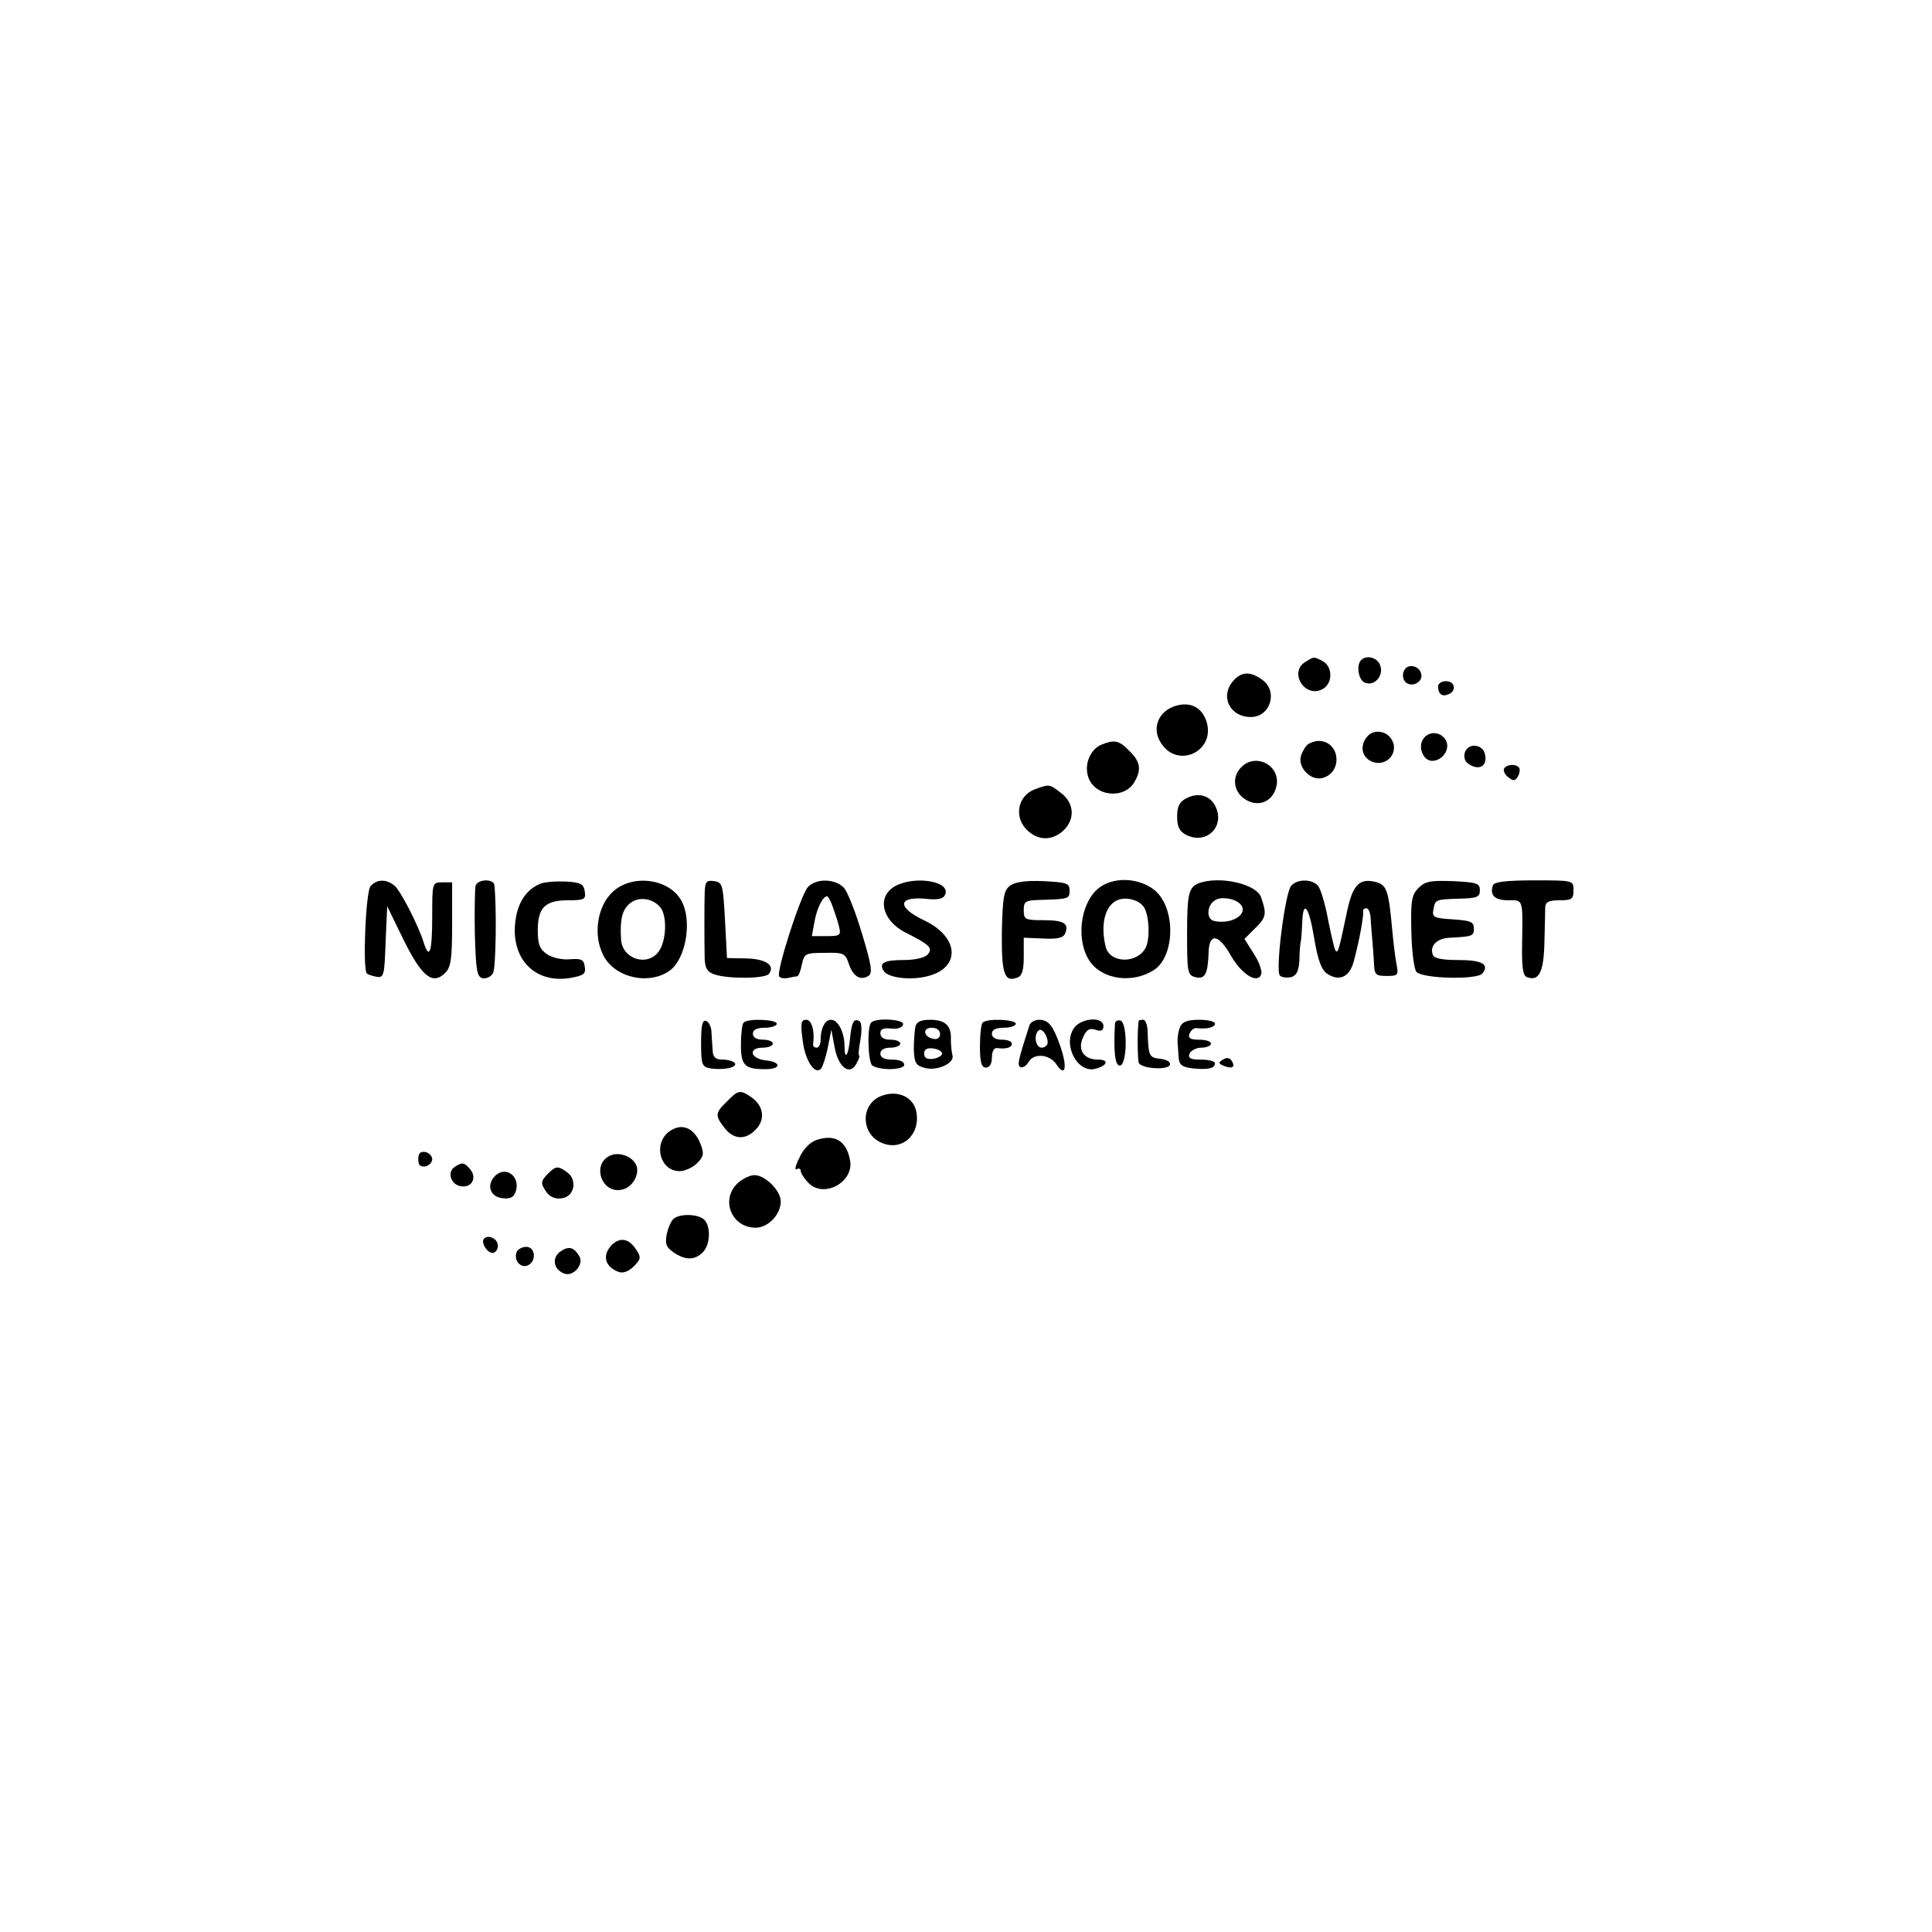 <?xml version="1.0" standalone="no"?>
<!DOCTYPE svg PUBLIC "-//W3C//DTD SVG 20010904//EN"
 "http://www.w3.org/TR/2001/REC-SVG-20010904/DTD/svg10.dtd">
<svg version="1.0" xmlns="http://www.w3.org/2000/svg"
 width="485pt" height="485pt" viewBox="0 0 485 485"
 preserveAspectRatio="xMidYMid meet">
<g transform="translate(0,485) scale(0.1,-0.1)"
fill="#000000" stroke="none">
<path d="M3278 3189 c-44 -25 -3 -93 42 -69 26 14 26 56 1 70 -23 12 -22 12
-43 -1z"/>
<path d="M3417 3193 c-13 -13 -7 -51 10 -57 23 -9 47 17 38 43 -6 20 -34 28
-48 14z"/>
<path d="M3524 3165 c-4 -9 -2 -21 4 -27 15 -15 44 -1 40 19 -4 23 -36 29 -44
8z"/>
<path d="M3097 3142 c-36 -39 -10 -92 43 -92 50 0 69 66 28 94 -29 21 -51 20
-71 -2z"/>
<path d="M3610 3127 c0 -19 10 -27 26 -20 21 8 17 33 -6 33 -11 0 -20 -6 -20
-13z"/>
<path d="M2943 3075 c-38 -16 -51 -57 -28 -91 43 -66 139 -18 113 57 -13 37
-46 50 -85 34z"/>
<path d="M3435 3004 c-21 -21 -19 -51 5 -64 38 -20 76 21 52 56 -13 19 -41 23
-57 8z"/>
<path d="M3571 2992 c-11 -21 3 -52 24 -52 26 0 46 29 35 51 -13 24 -46 25
-59 1z"/>
<path d="M2766 2981 c-29 -11 -45 -50 -34 -82 17 -50 93 -56 117 -10 17 30 13
50 -14 76 -25 26 -37 29 -69 16z"/>
<path d="M3284 2982 c-6 -4 -14 -17 -18 -29 -9 -29 24 -64 54 -56 52 14 44 93
-10 93 -8 0 -20 -4 -26 -8z"/>
<path d="M3677 2960 c-3 -14 1 -24 15 -31 24 -13 42 0 36 27 -5 27 -44 30 -51
4z"/>
<path d="M3116 2924 c-24 -24 -20 -61 9 -80 33 -22 70 -7 79 31 13 52 -51 87
-88 49z"/>
<path d="M3776 2921 c-3 -5 1 -15 10 -22 13 -10 17 -10 24 1 5 8 6 18 4 22 -7
11 -31 10 -38 -1z"/>
<path d="M2599 2869 c-47 -17 -55 -75 -16 -107 25 -21 55 -22 82 -1 34 28 34
71 -1 98 -30 23 -29 23 -65 10z"/>
<path d="M2978 2846 c-17 -9 -23 -20 -23 -46 0 -26 6 -37 23 -46 50 -25 97 20
74 70 -13 29 -43 38 -74 22z"/>
<path d="M930 2625 c-12 -15 -20 -208 -9 -219 2 -2 13 -6 24 -8 19 -3 20 3 23
87 l4 90 41 -84 c46 -93 73 -115 105 -83 14 14 17 36 17 122 l0 105 -25 0
c-25 0 -25 -1 -25 -87 0 -87 -7 -109 -21 -65 -14 45 -59 132 -74 144 -21 17
-45 16 -60 -2z"/>
<path d="M1194 2627 c-2 -7 -3 -62 -2 -122 3 -94 5 -108 21 -111 9 -1 21 5 25
14 7 14 9 166 3 220 -1 16 -40 16 -47 -1z"/>
<path d="M1355 2631 c-34 -15 -55 -46 -61 -92 -13 -95 48 -159 138 -144 33 6
39 10 36 28 -2 18 -9 21 -36 19 -19 -2 -44 3 -58 12 -19 13 -24 25 -24 61 0
57 19 75 76 75 41 0 45 2 42 22 -3 19 -10 23 -48 25 -25 1 -54 -1 -65 -6z"/>
<path d="M1539 2612 c-40 -36 -51 -110 -24 -161 29 -56 115 -75 167 -37 40 30
56 124 29 174 -30 56 -122 69 -172 24z m119 -40 c17 -22 15 -83 -4 -110 -28
-40 -93 -20 -95 31 -3 49 3 73 22 89 21 18 57 14 77 -10z"/>
<path d="M1769 2608 c-1 -35 -1 -113 0 -165 1 -24 7 -33 24 -39 35 -12 127
-11 137 1 17 21 -7 38 -57 39 l-48 1 -5 95 c-5 89 -6 95 -27 98 -20 3 -23 -1
-24 -30z"/>
<path d="M2028 2623 c-18 -20 -80 -212 -72 -224 2 -4 12 -6 22 -4 9 2 20 4 23
4 4 1 9 14 12 30 6 27 9 29 57 29 48 1 52 -1 61 -28 11 -32 29 -42 49 -30 11
7 8 27 -16 106 -16 54 -37 107 -46 116 -23 23 -70 23 -90 1z m62 -48 c5 -14
13 -37 16 -50 6 -23 3 -25 -31 -25 l-37 0 7 38 c6 33 21 62 31 62 3 0 9 -11
14 -25z"/>
<path d="M2250 2627 c-50 -25 -38 -87 23 -118 62 -31 69 -39 56 -55 -7 -8 -31
-14 -60 -14 -49 0 -63 -7 -51 -27 11 -18 69 -25 113 -13 82 22 76 99 -12 140
-71 34 -64 62 12 53 26 -2 38 1 42 12 13 32 -73 47 -123 22z"/>
<path d="M2536 2627 c-16 -12 -19 -28 -21 -116 -1 -105 6 -128 39 -115 12 4
16 19 16 53 l0 47 49 -2 c36 -2 51 2 55 13 10 25 -3 33 -55 33 -46 0 -49 2
-49 25 0 23 4 25 45 26 69 2 70 3 70 24 0 18 -8 20 -65 23 -44 2 -71 -2 -84
-11z"/>
<path d="M2755 2618 c-45 -40 -54 -133 -18 -183 33 -45 107 -54 160 -20 53 35
55 155 2 200 -41 33 -107 35 -144 3z m115 -43 c14 -17 18 -76 7 -102 -19 -42
-89 -43 -101 -1 -15 59 -1 110 34 120 20 6 47 -1 60 -17z"/>
<path d="M3010 2633 c-26 -10 -30 -26 -30 -129 0 -94 1 -102 21 -107 24 -6 31
8 33 61 1 51 25 48 56 -7 27 -47 67 -72 76 -47 3 8 -5 31 -18 51 l-24 38 27
27 c28 27 29 36 15 77 -11 34 -104 55 -156 36z m103 -52 c24 -24 -20 -53 -65
-43 -20 4 -19 39 2 52 15 10 49 5 63 -9z"/>
<path d="M3241 2626 c-15 -18 -40 -213 -28 -225 5 -5 17 -6 28 -4 14 4 19 15
21 42 0 20 2 41 3 46 2 6 3 27 4 48 2 61 17 42 30 -38 9 -54 18 -79 32 -89 31
-21 58 -9 68 33 14 51 25 115 23 124 -1 4 3 7 8 7 6 0 11 -13 11 -30 1 -16 3
-39 4 -50 1 -11 3 -36 4 -55 1 -32 4 -35 32 -35 28 0 30 2 25 28 -3 15 -8 54
-11 87 -9 101 -14 114 -42 121 -40 10 -57 -7 -71 -72 -21 -100 -23 -107 -29
-101 -3 3 -11 38 -19 78 -7 39 -19 78 -25 85 -15 18 -53 18 -68 0z"/>
<path d="M3561 2621 c-17 -17 -20 -32 -18 -110 1 -51 7 -95 13 -101 17 -17
151 -20 165 -4 19 23 0 34 -61 34 -39 0 -60 4 -63 13 -9 23 11 42 43 43 56 3
60 4 60 23 0 17 -8 20 -52 23 -47 3 -53 5 -50 23 5 27 4 27 64 29 46 1 53 4
53 21 0 18 -8 20 -67 23 -56 2 -70 0 -87 -17z"/>
<path d="M3748 2628 c-9 -25 4 -38 38 -38 38 0 37 6 35 -111 -1 -57 2 -78 12
-82 30 -11 42 11 44 85 1 40 2 81 2 91 1 13 10 17 36 17 31 0 35 3 35 25 0 25
0 25 -99 25 -70 0 -100 -4 -103 -12z"/>
<path d="M1760 2232 c0 -54 2 -60 23 -64 32 -5 68 2 62 13 -4 5 -17 9 -31 9
-18 0 -24 6 -25 23 -1 12 -2 33 -3 46 0 13 -7 26 -13 28 -10 4 -13 -12 -13
-55z"/>
<path d="M1867 2283 c-4 -3 -7 -28 -7 -55 0 -53 9 -62 62 -62 39 0 40 18 1 22
-40 4 -46 32 -8 32 14 0 25 5 25 10 0 6 -11 10 -25 10 -16 0 -25 6 -25 15 0
10 10 15 30 15 17 0 30 5 30 10 0 11 -73 14 -83 3z"/>
<path d="M2015 2238 c6 -50 30 -87 46 -71 4 5 12 28 17 53 l9 45 8 -43 c9 -51
38 -74 55 -42 6 11 9 20 7 20 -3 0 -1 18 3 40 4 23 3 43 -2 46 -14 9 -20 -1
-24 -42 -4 -44 -14 -58 -14 -20 0 34 -16 66 -34 66 -15 0 -26 -21 -26 -51 0
-10 -4 -19 -10 -19 -5 0 -9 3 -9 8 5 32 -3 62 -17 62 -13 0 -15 -8 -9 -52z"/>
<path d="M2187 2283 c-11 -10 -8 -101 3 -108 20 -13 80 -11 80 2 0 8 -12 13
-30 13 -20 0 -30 5 -30 15 0 9 9 15 25 15 14 0 25 5 25 10 0 6 -11 10 -25 10
-16 0 -25 6 -25 16 0 11 8 14 27 12 15 -2 28 2 30 10 5 13 -68 18 -80 5z"/>
<path d="M2298 2273 c-2 -10 -4 -36 -4 -57 1 -34 5 -41 28 -47 31 -8 75 12 69
32 -2 8 -4 25 -4 39 2 35 -14 50 -52 50 -23 0 -34 -5 -37 -17z m62 -19 c0 -9
-7 -14 -17 -12 -25 5 -28 28 -4 28 12 0 21 -6 21 -16z m5 -49 c0 -5 -10 -11
-22 -13 -16 -2 -23 2 -23 13 0 11 7 15 23 13 12 -2 22 -7 22 -13z"/>
<path d="M2467 2283 c-4 -3 -7 -30 -7 -60 0 -40 4 -53 15 -53 9 0 15 9 15 25
0 15 5 25 13 24 23 -3 37 1 37 11 0 6 -11 10 -25 10 -16 0 -25 6 -25 15 0 10
10 15 30 15 17 0 30 5 30 10 0 11 -73 14 -83 3z"/>
<path d="M2585 2278 c-30 -92 -32 -103 -23 -107 6 -2 15 4 20 13 13 23 53 20
70 -6 22 -33 28 -9 11 42 -19 55 -30 70 -55 70 -10 0 -20 -6 -23 -12z m45 -45
c0 -7 -7 -13 -15 -13 -15 0 -21 31 -8 43 8 8 23 -12 23 -30z"/>
<path d="M2696 2269 c-29 -42 9 -114 54 -102 30 8 35 23 7 23 -36 0 -53 24
-38 56 8 19 16 24 31 19 14 -5 20 -2 20 9 0 25 -56 21 -74 -5z"/>
<path d="M2799 2281 c-4 -71 0 -106 12 -106 19 0 20 106 2 113 -7 2 -13 -1
-14 -7z"/>
<path d="M2859 2288 c-4 -10 -4 -100 0 -107 9 -14 73 -18 78 -4 2 7 -8 13 -24
15 -28 3 -30 6 -32 66 0 17 -5 32 -11 32 -5 0 -11 -1 -11 -2z"/>
<path d="M2963 2273 c-5 -10 -7 -27 -7 -38 1 -11 2 -30 3 -41 1 -17 9 -23 35
-26 39 -4 56 0 56 13 0 5 -16 9 -35 9 -26 0 -33 3 -29 15 4 8 17 15 30 15 13
0 24 5 24 10 0 6 -13 10 -30 10 -22 0 -28 4 -24 15 4 9 11 15 18 14 26 -3 46
2 46 11 0 6 -18 10 -40 10 -28 0 -42 -5 -47 -17z"/>
<path d="M3070 2190 c-12 -7 -12 -10 3 -16 21 -8 29 -3 19 13 -5 8 -13 9 -22
3z"/>
<path d="M1825 2085 c-30 -29 -31 -35 -5 -68 24 -30 56 -29 82 3 19 24 13 55
-15 75 -29 20 -34 19 -62 -10z"/>
<path d="M2213 2099 c-54 -20 -53 -98 3 -119 48 -19 93 20 85 75 -5 40 -46 60
-88 44z"/>
<path d="M1678 2008 c-39 -32 -20 -98 28 -98 13 0 33 9 44 20 16 16 18 24 9
47 -16 43 -49 56 -81 31z"/>
<path d="M2049 1988 c-15 -5 -33 -23 -42 -44 -10 -19 -13 -33 -7 -29 5 3 10 1
10 -4 0 -6 9 -20 20 -31 39 -39 114 3 104 57 -9 49 -38 67 -85 51z"/>
<path d="M1050 1940 c0 -15 5 -20 18 -18 9 2 17 10 17 18 0 8 -8 16 -17 18
-13 2 -18 -3 -18 -18z"/>
<path d="M1534 1950 c-51 -20 -24 -100 29 -86 27 6 46 44 32 65 -11 19 -40 29
-61 21z"/>
<path d="M1142 1921 c-21 -13 -10 -46 16 -49 27 -4 40 22 22 43 -14 17 -20 18
-38 6z"/>
<path d="M1376 1904 c-19 -19 -20 -25 -3 -48 8 -11 23 -17 38 -14 31 4 39 46
13 65 -23 17 -29 16 -48 -3z"/>
<path d="M1240 1895 c-19 -23 -8 -50 22 -53 19 -2 28 2 33 18 12 39 -29 66
-55 35z"/>
<path d="M1852 1880 c-44 -41 -16 -112 45 -112 31 0 63 33 63 66 0 27 -39 66
-66 66 -11 0 -30 -9 -42 -20z"/>
<path d="M1693 1792 c-7 -4 -15 -22 -19 -39 -5 -25 -2 -34 17 -47 29 -20 53
-20 73 0 19 18 21 65 4 82 -14 14 -57 16 -75 4z"/>
<path d="M1214 1739 c-7 -12 15 -41 27 -33 14 8 11 31 -6 37 -8 4 -17 2 -21
-4z"/>
<path d="M1536 1725 c-25 -26 -18 -55 17 -68 11 -4 25 1 38 14 18 18 19 23 6
42 -18 28 -40 32 -61 12z"/>
<path d="M1297 1707 c-8 -20 9 -41 27 -34 23 9 21 47 -3 47 -10 0 -21 -6 -24
-13z"/>
<path d="M1405 1707 c-20 -16 -15 -44 11 -54 23 -9 51 23 38 44 -14 23 -27 26
-49 10z"/>
</g>
</svg>
